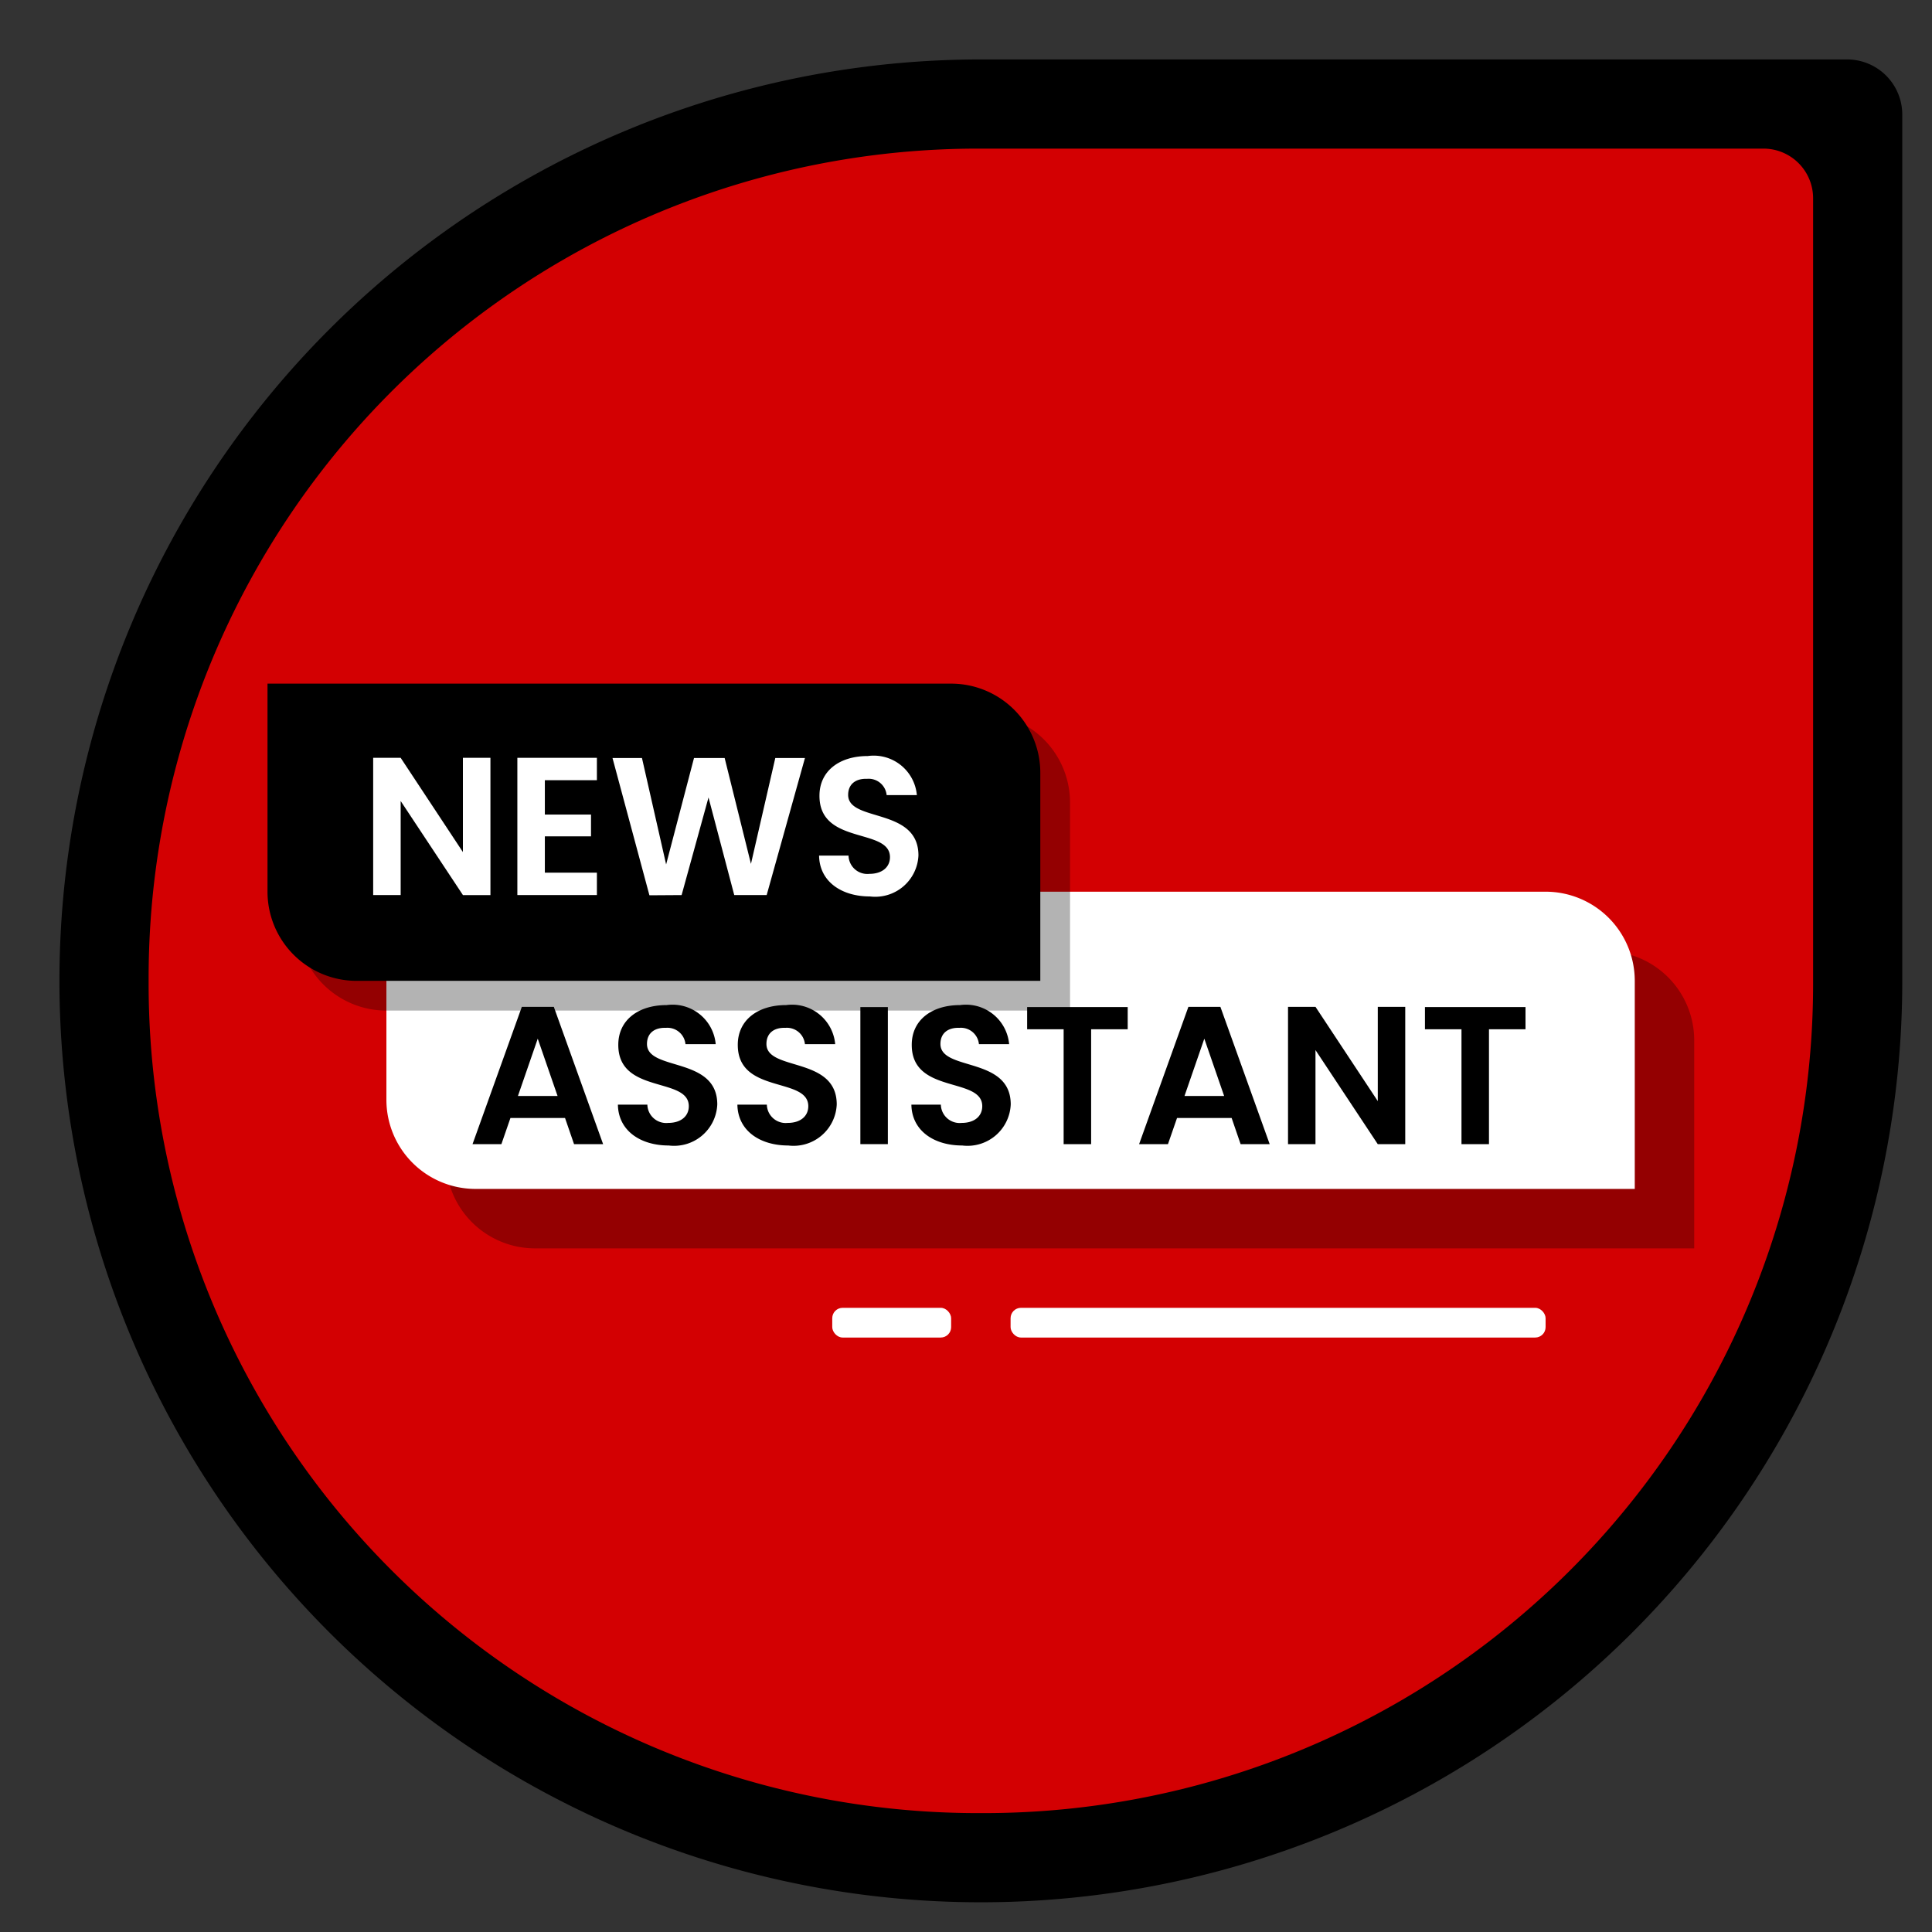 <svg id="Layer_1" data-name="Layer 1" xmlns="http://www.w3.org/2000/svg" width="65" height="65" viewBox="0 0 65 65">
  <rect x="0" y="0" width="65" height="65" fill="#333333" stroke="none"/>
  <title>news</title>
  <path d="M33,2H62.144A1.856,1.856,0,0,1,64,3.856V33A31,31,0,0,1,33,64H33A31,31,0,0,1,2,33V33A31,31,0,0,1,33,2Z"/>
  <path d="M32.9,5h26.43A1.67,1.67,0,0,1,61,6.67V33.1A27.9,27.9,0,0,1,33.1,61H32.9A27.9,27.9,0,0,1,5,33.1V32.9A27.9,27.9,0,0,1,32.9,5Z" style="fill: #d30002"/>
  <g>
    <path d="M15,32H54a3,3,0,0,1,3,3v7a0,0,0,0,1,0,0H18a3,3,0,0,1-3-3V32a0,0,0,0,1,0,0Z" style="opacity: 0.3"/>
    <path d="M13,30H52a3,3,0,0,1,3,3v7a0,0,0,0,1,0,0H16a3,3,0,0,1-3-3V30a0,0,0,0,1,0,0Z" style="fill: #fff"/>
    <path d="M10,24H33a3,3,0,0,1,3,3v7a0,0,0,0,1,0,0H13a3,3,0,0,1-3-3V24A0,0,0,0,1,10,24Z" style="opacity: 0.3"/>
    <path d="M9,23H32a3,3,0,0,1,3,3v7a0,0,0,0,1,0,0H12a3,3,0,0,1-3-3V23a0,0,0,0,1,0,0Z"/>
    <g>
      <path d="M16.5,25.496v4.618h-.925L13.48,26.949v3.165h-.925V25.496H13.48L15.574,28.667V25.496Z" style="fill: #fff"/>
      <path d="M20.082,26.249h-1.751v1.156h1.553v.733H18.331v1.222h1.751v.753H17.406V25.496H20.082Z" style="fill: #fff"/>
      <path d="M20.607,25.502h.991l.813,3.581.938-3.581h1.031l.885,3.562L26.084,25.502h.998l-1.288,4.612H24.703l-.866-3.284-.905,3.284-1.083.007Z" style="fill: #fff"/>
      <path d="M29.268,30.16c-.958,0-1.698-.502-1.711-1.375h.991a.633.633,0,0,0,.7.615c.436,0,.694-.231.694-.562,0-.998-2.378-.396-2.372-2.068,0-.833.674-1.334,1.625-1.334A1.458,1.458,0,0,1,30.847,26.751H29.83a.608.608,0,0,0-.661-.548c-.363-.014-.634.165-.634.541,0,.925,2.365.41,2.365,2.035A1.455,1.455,0,0,1,29.268,30.16Z" style="fill: #fff"/>
    </g>
    <g>
      <path d="M19.01,37.614H17.173l-.304.879h-.971l1.658-4.618H18.633l1.658,4.618h-.978Zm-.918-2.669-.667,1.929h1.334Z"/>
      <path d="M22.5,38.539c-.958,0-1.698-.502-1.711-1.374h.991a.633.633,0,0,0,.7.614c.436,0,.694-.23.694-.562,0-.997-2.378-.396-2.372-2.067,0-.833.674-1.335,1.625-1.335a1.458,1.458,0,0,1,1.652,1.314H23.062a.609.609,0,0,0-.661-.548c-.364-.014-.634.165-.634.542,0,.925,2.365.409,2.365,2.034A1.454,1.454,0,0,1,22.5,38.539Z"/>
      <path d="M26.52,38.539c-.958,0-1.698-.502-1.711-1.374h.991a.633.633,0,0,0,.7.614c.436,0,.694-.23.694-.562,0-.997-2.378-.396-2.372-2.067,0-.833.674-1.335,1.625-1.335a1.458,1.458,0,0,1,1.652,1.314H27.081a.609.609,0,0,0-.661-.548c-.364-.014-.634.165-.634.542,0,.925,2.365.409,2.365,2.034A1.454,1.454,0,0,1,26.52,38.539Z"/>
      <path d="M28.946,33.882h.925v4.611h-.925Z"/>
      <path d="M32.374,38.539c-.958,0-1.698-.502-1.711-1.374h.991a.633.633,0,0,0,.7.614c.436,0,.693-.23.693-.562,0-.997-2.378-.396-2.372-2.067,0-.833.674-1.335,1.625-1.335a1.458,1.458,0,0,1,1.651,1.314H32.935a.609.609,0,0,0-.661-.548c-.363-.014-.634.165-.634.542,0,.925,2.365.409,2.365,2.034A1.454,1.454,0,0,1,32.374,38.539Z"/>
      <path d="M34.557,33.882h3.383v.746H36.71v3.865h-.925V34.628H34.557Z"/>
      <path d="M41.437,37.614H39.6l-.305.879h-.971l1.658-4.618h1.077l1.658,4.618h-.978Zm-.919-2.669-.667,1.929h1.334Z"/>
      <path d="M47.278,33.875v4.618h-.925l-2.095-3.165v3.165H43.334V33.875h.925l2.095,3.171V33.875Z"/>
      <path d="M47.941,33.882h3.383v.746H50.095v3.865h-.925V34.628H47.941Z"/>
    </g>
  </g>
  <rect x="34" y="44" width="18" height="1" rx="0.35" ry="0.35" style="fill: #fff"/>
  <rect x="28" y="44" width="4" height="1" rx="0.35" ry="0.35" style="fill: #fff"/>
</svg>
